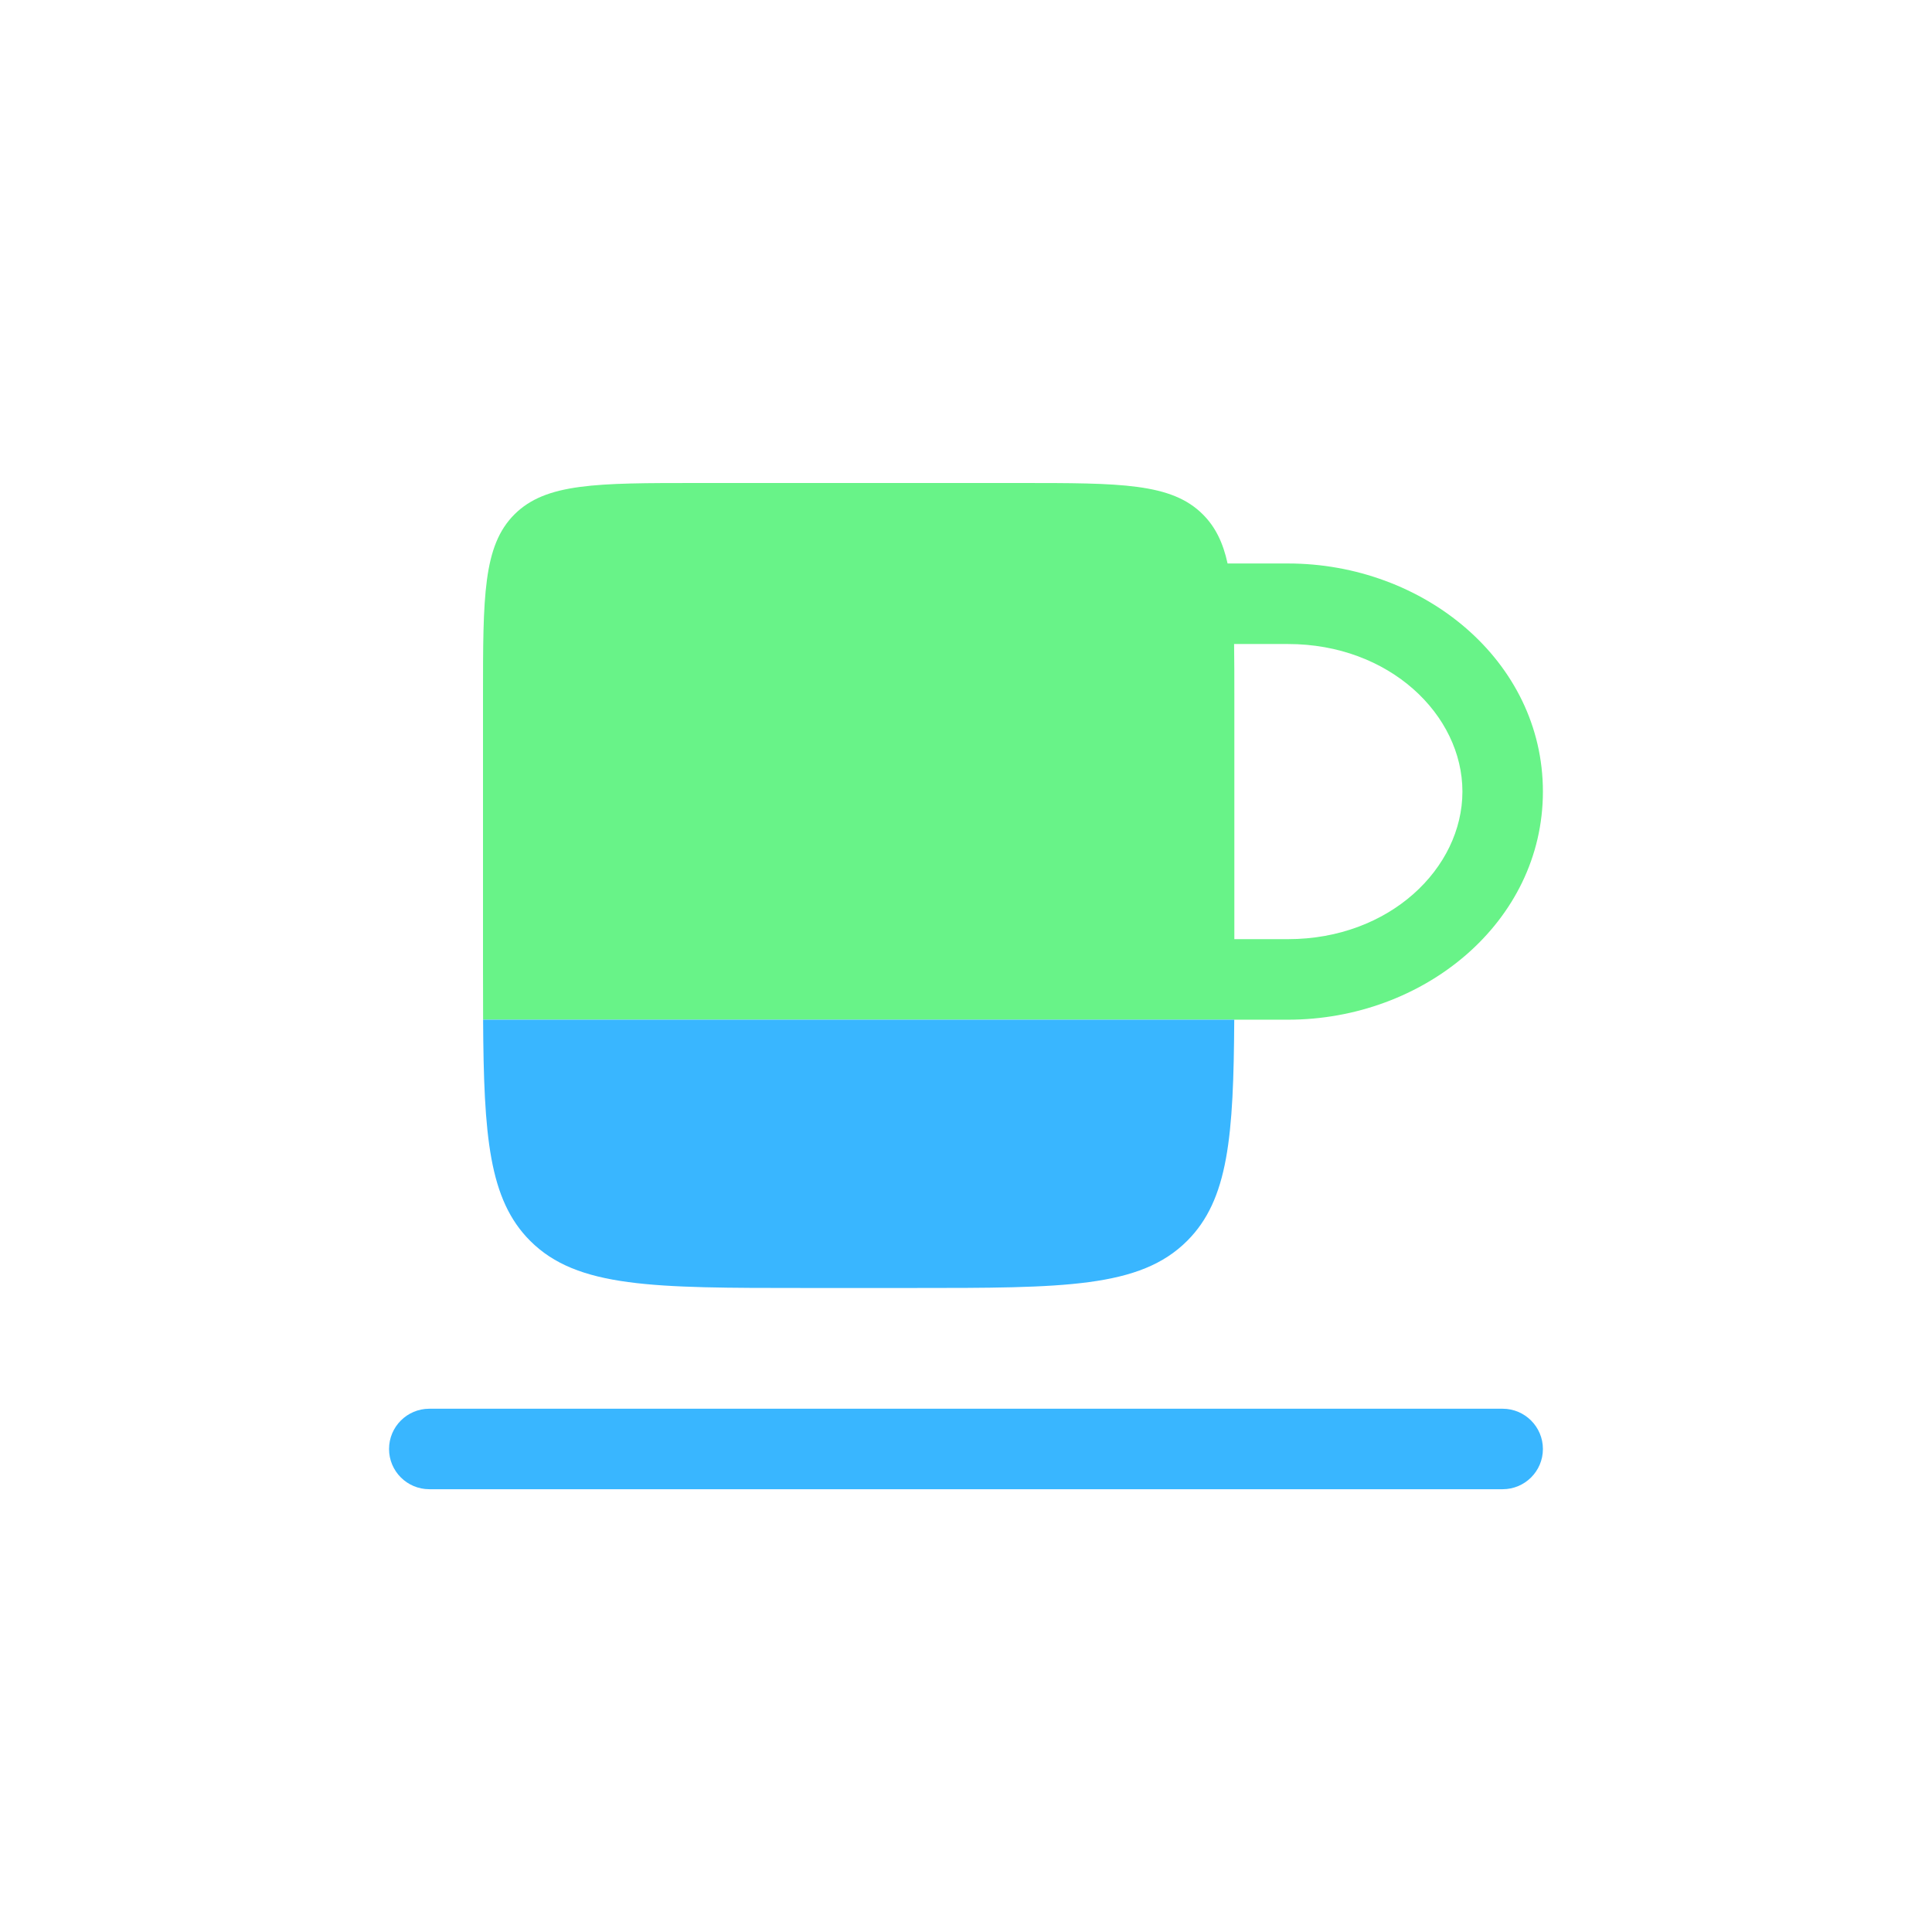 <svg width="38" height="38" viewBox="0 0 38 38" fill="none" xmlns="http://www.w3.org/2000/svg">
<path fill-rule="evenodd" clip-rule="evenodd" d="M7.652 28.5C7.652 28.063 8.007 27.708 8.444 27.708L29.555 27.708C29.992 27.708 30.347 28.063 30.347 28.5C30.347 28.937 29.992 29.291 29.555 29.291L8.444 29.291C8.007 29.291 7.652 28.937 7.652 28.5Z" fill="#39B6FF"/>
<path fill-rule="evenodd" clip-rule="evenodd" d="M9.502 20.056C9.5 19.726 9.5 19.375 9.5 19V13.722C9.5 11.732 9.5 10.737 10.118 10.118C10.737 9.5 11.732 9.5 13.722 9.5H20.056C22.046 9.5 23.041 9.5 23.659 10.118C23.907 10.366 24.056 10.675 24.145 11.083H25.333C28 11.083 30.347 12.996 30.347 15.569C30.347 18.143 28 20.056 25.333 20.056H9.502ZM24.273 12.667C24.278 12.984 24.278 13.334 24.278 13.722V18.472H25.333C27.331 18.472 28.764 17.077 28.764 15.569C28.764 14.062 27.331 12.667 25.333 12.667H24.273Z" fill="#68F388"/>
<path d="M15.834 25.333H17.945C20.93 25.333 22.423 25.333 23.35 24.406C24.162 23.595 24.263 22.352 24.276 20.056H9.502C9.515 22.352 9.617 23.595 10.428 24.406C11.355 25.333 12.848 25.333 15.834 25.333Z" fill="#39B6FF"/>
</svg>
